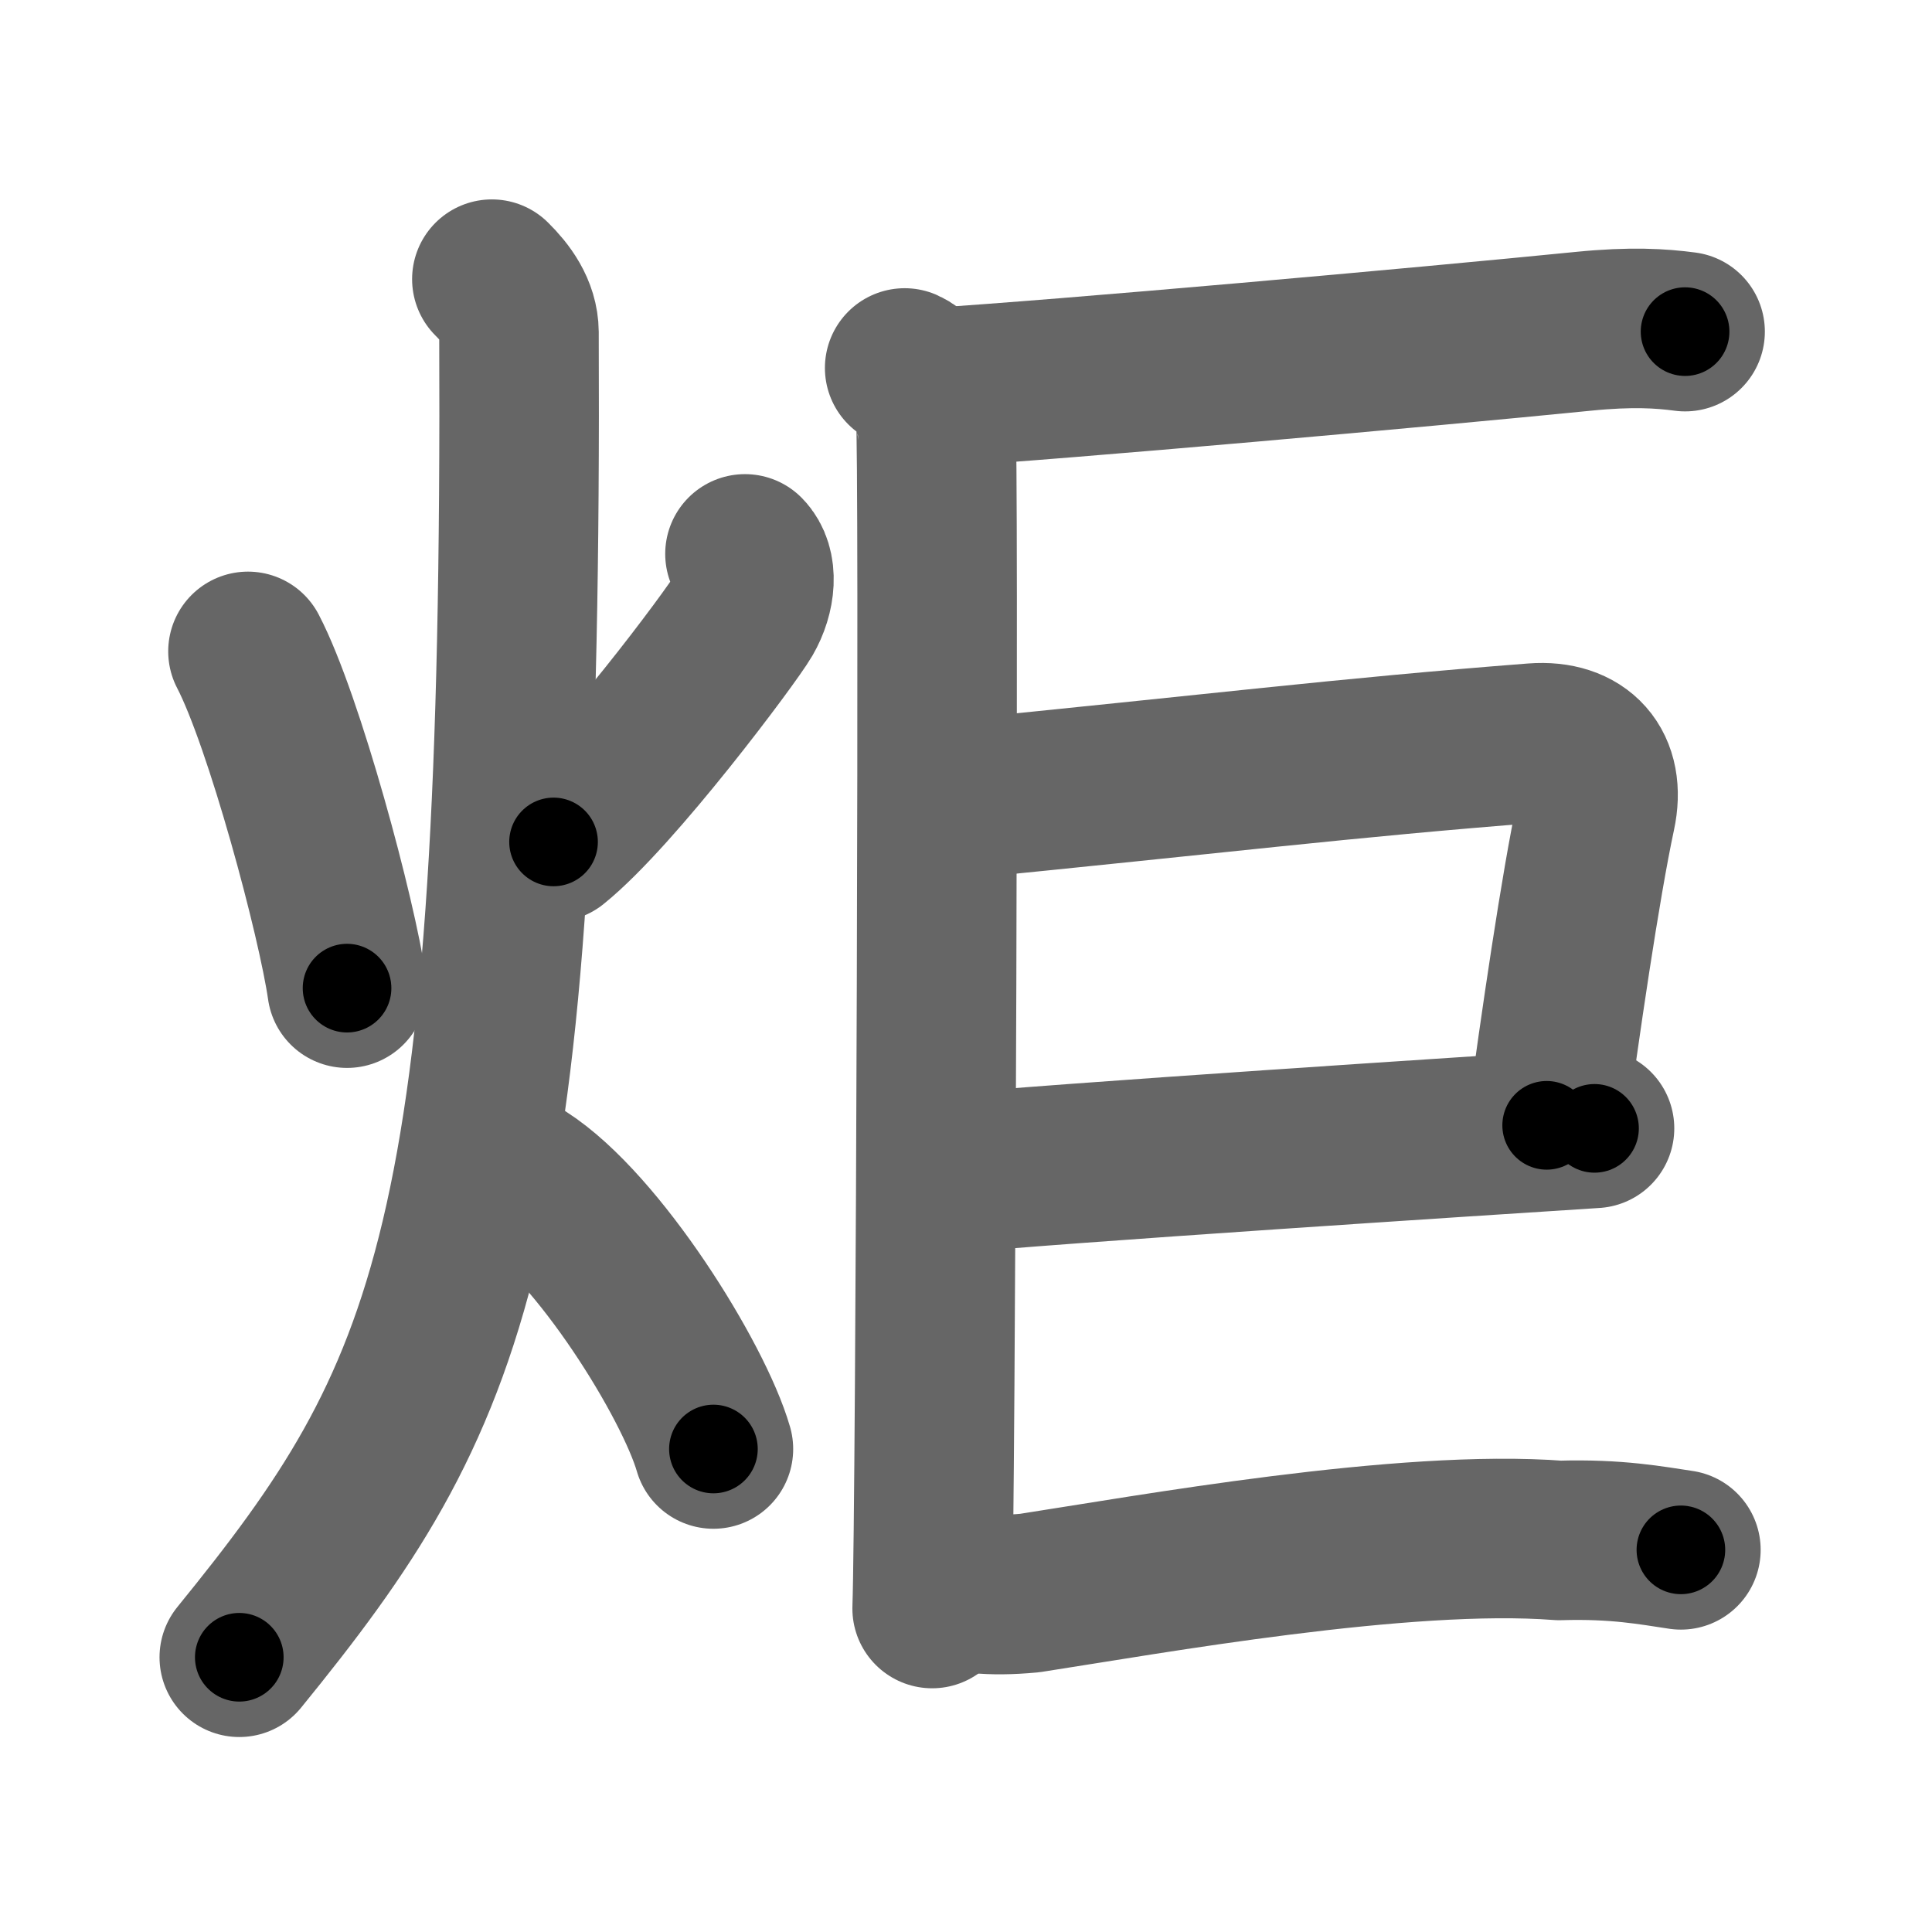 <svg xmlns="http://www.w3.org/2000/svg" width="109" height="109" viewBox="0 0 109 109" id="70ac"><g fill="none" stroke="#666" stroke-width="9" stroke-linecap="round" stroke-linejoin="round"><g><g><path d="M13.99,36.75c2.05,3.93,5.03,15.07,5.59,19" /><path d="M42.03,31.25c0.76,0.77,0.61,2.28-0.08,3.47c-0.69,1.19-7.27,10-10.72,12.78" /><path d="M27.75,15.75c0.76,0.75,1.52,1.75,1.53,3c0.22,51.5-3.78,60-15.78,74.75" /><path d="M29.5,66.5c4.26,2.73,9.63,11.38,10.75,15.25" /></g><g><g p5:part="1" xmlns:p5="http://kanjivg.tagaini.net"><path d="M51.04,20.76c0.97,0.43,1.56,1.94,1.75,2.8c0.2,0.86,0,61.81-0.2,67.19" /></g><g p5:part="1" xmlns:p5="http://kanjivg.tagaini.net"><path d="M52.51,21.88c7.75-0.49,27.72-2.28,36.83-3.19c2.7-0.27,4.37-0.16,5.73,0.02" /></g><path d="M53.39,45.16c15.39-1.52,22.46-2.41,33.16-3.24c2.62-0.2,4.05,1.39,3.49,3.98C89.16,50,88,58,87.26,63.49" /><path d="M52.98,66.27c6.43-0.64,30.93-2.22,36.98-2.61" /><g p5:part="2" xmlns:p5="http://kanjivg.tagaini.net"><g p5:part="2"><path d="M 52.868,89.526 c 1.74,0.34 2.86,0.57 5.23,0.35 6.697,-1.033 21.131,-3.642 29.875,-2.966 3.26,-0.1 5.23,0.29 6.86,0.53" /></g></g></g></g></g><g fill="none" stroke="#000" stroke-width="5" stroke-linecap="round" stroke-linejoin="round"><g><g><path d="M13.99,36.75c2.05,3.93,5.03,15.07,5.59,19" stroke-dasharray="19.85" stroke-dashoffset="19.85"><animate id="0" attributeName="stroke-dashoffset" values="19.85;0" dur="0.2s" fill="freeze" begin="0s;70ac.click" /></path><path d="M42.03,31.25c0.76,0.77,0.61,2.28-0.08,3.47c-0.69,1.19-7.27,10-10.72,12.78" stroke-dasharray="20.42" stroke-dashoffset="20.42"><animate attributeName="stroke-dashoffset" values="20.42" fill="freeze" begin="70ac.click" /><animate id="1" attributeName="stroke-dashoffset" values="20.42;0" dur="0.2s" fill="freeze" begin="0.end" /></path><path d="M27.75,15.75c0.76,0.75,1.52,1.75,1.53,3c0.22,51.5-3.78,60-15.78,74.75" stroke-dasharray="81.79" stroke-dashoffset="81.79"><animate attributeName="stroke-dashoffset" values="81.79" fill="freeze" begin="70ac.click" /><animate id="2" attributeName="stroke-dashoffset" values="81.79;0" dur="0.61s" fill="freeze" begin="1.end" /></path><path d="M29.5,66.5c4.26,2.73,9.63,11.38,10.75,15.25" stroke-dasharray="18.9" stroke-dashoffset="18.9"><animate attributeName="stroke-dashoffset" values="18.9" fill="freeze" begin="70ac.click" /><animate id="3" attributeName="stroke-dashoffset" values="18.9;0" dur="0.19s" fill="freeze" begin="2.end" /></path></g><g><g p5:part="1" xmlns:p5="http://kanjivg.tagaini.net"><path d="M51.04,20.76c0.97,0.43,1.56,1.94,1.75,2.8c0.2,0.86,0,61.81-0.2,67.19" stroke-dasharray="70.6" stroke-dashoffset="70.6"><animate attributeName="stroke-dashoffset" values="70.6" fill="freeze" begin="70ac.click" /><animate id="4" attributeName="stroke-dashoffset" values="70.6;0" dur="0.53s" fill="freeze" begin="3.end" /></path></g><g p5:part="1" xmlns:p5="http://kanjivg.tagaini.net"><path d="M52.51,21.88c7.75-0.49,27.72-2.28,36.83-3.19c2.7-0.27,4.37-0.16,5.73,0.02" stroke-dasharray="42.71" stroke-dashoffset="42.71"><animate attributeName="stroke-dashoffset" values="42.71" fill="freeze" begin="70ac.click" /><animate id="5" attributeName="stroke-dashoffset" values="42.71;0" dur="0.43s" fill="freeze" begin="4.end" /></path></g><path d="M53.39,45.16c15.39-1.52,22.46-2.41,33.16-3.24c2.62-0.2,4.05,1.39,3.49,3.98C89.16,50,88,58,87.26,63.49" stroke-dasharray="57.53" stroke-dashoffset="57.53"><animate attributeName="stroke-dashoffset" values="57.53" fill="freeze" begin="70ac.click" /><animate id="6" attributeName="stroke-dashoffset" values="57.53;0" dur="0.58s" fill="freeze" begin="5.end" /></path><path d="M52.98,66.27c6.43-0.64,30.93-2.22,36.98-2.61" stroke-dasharray="37.07" stroke-dashoffset="37.07"><animate attributeName="stroke-dashoffset" values="37.07" fill="freeze" begin="70ac.click" /><animate id="7" attributeName="stroke-dashoffset" values="37.07;0" dur="0.37s" fill="freeze" begin="6.end" /></path><g p5:part="2" xmlns:p5="http://kanjivg.tagaini.net"><g p5:part="2"><path d="M 52.868,89.526 c 1.74,0.34 2.86,0.57 5.23,0.35 6.697,-1.033 21.131,-3.642 29.875,-2.966 3.26,-0.1 5.23,0.29 6.86,0.53" stroke-dasharray="42.24" stroke-dashoffset="42.24"><animate attributeName="stroke-dashoffset" values="42.24" fill="freeze" begin="70ac.click" /><animate id="8" attributeName="stroke-dashoffset" values="42.24;0" dur="0.42s" fill="freeze" begin="7.end" /></path></g></g></g></g></g></svg>